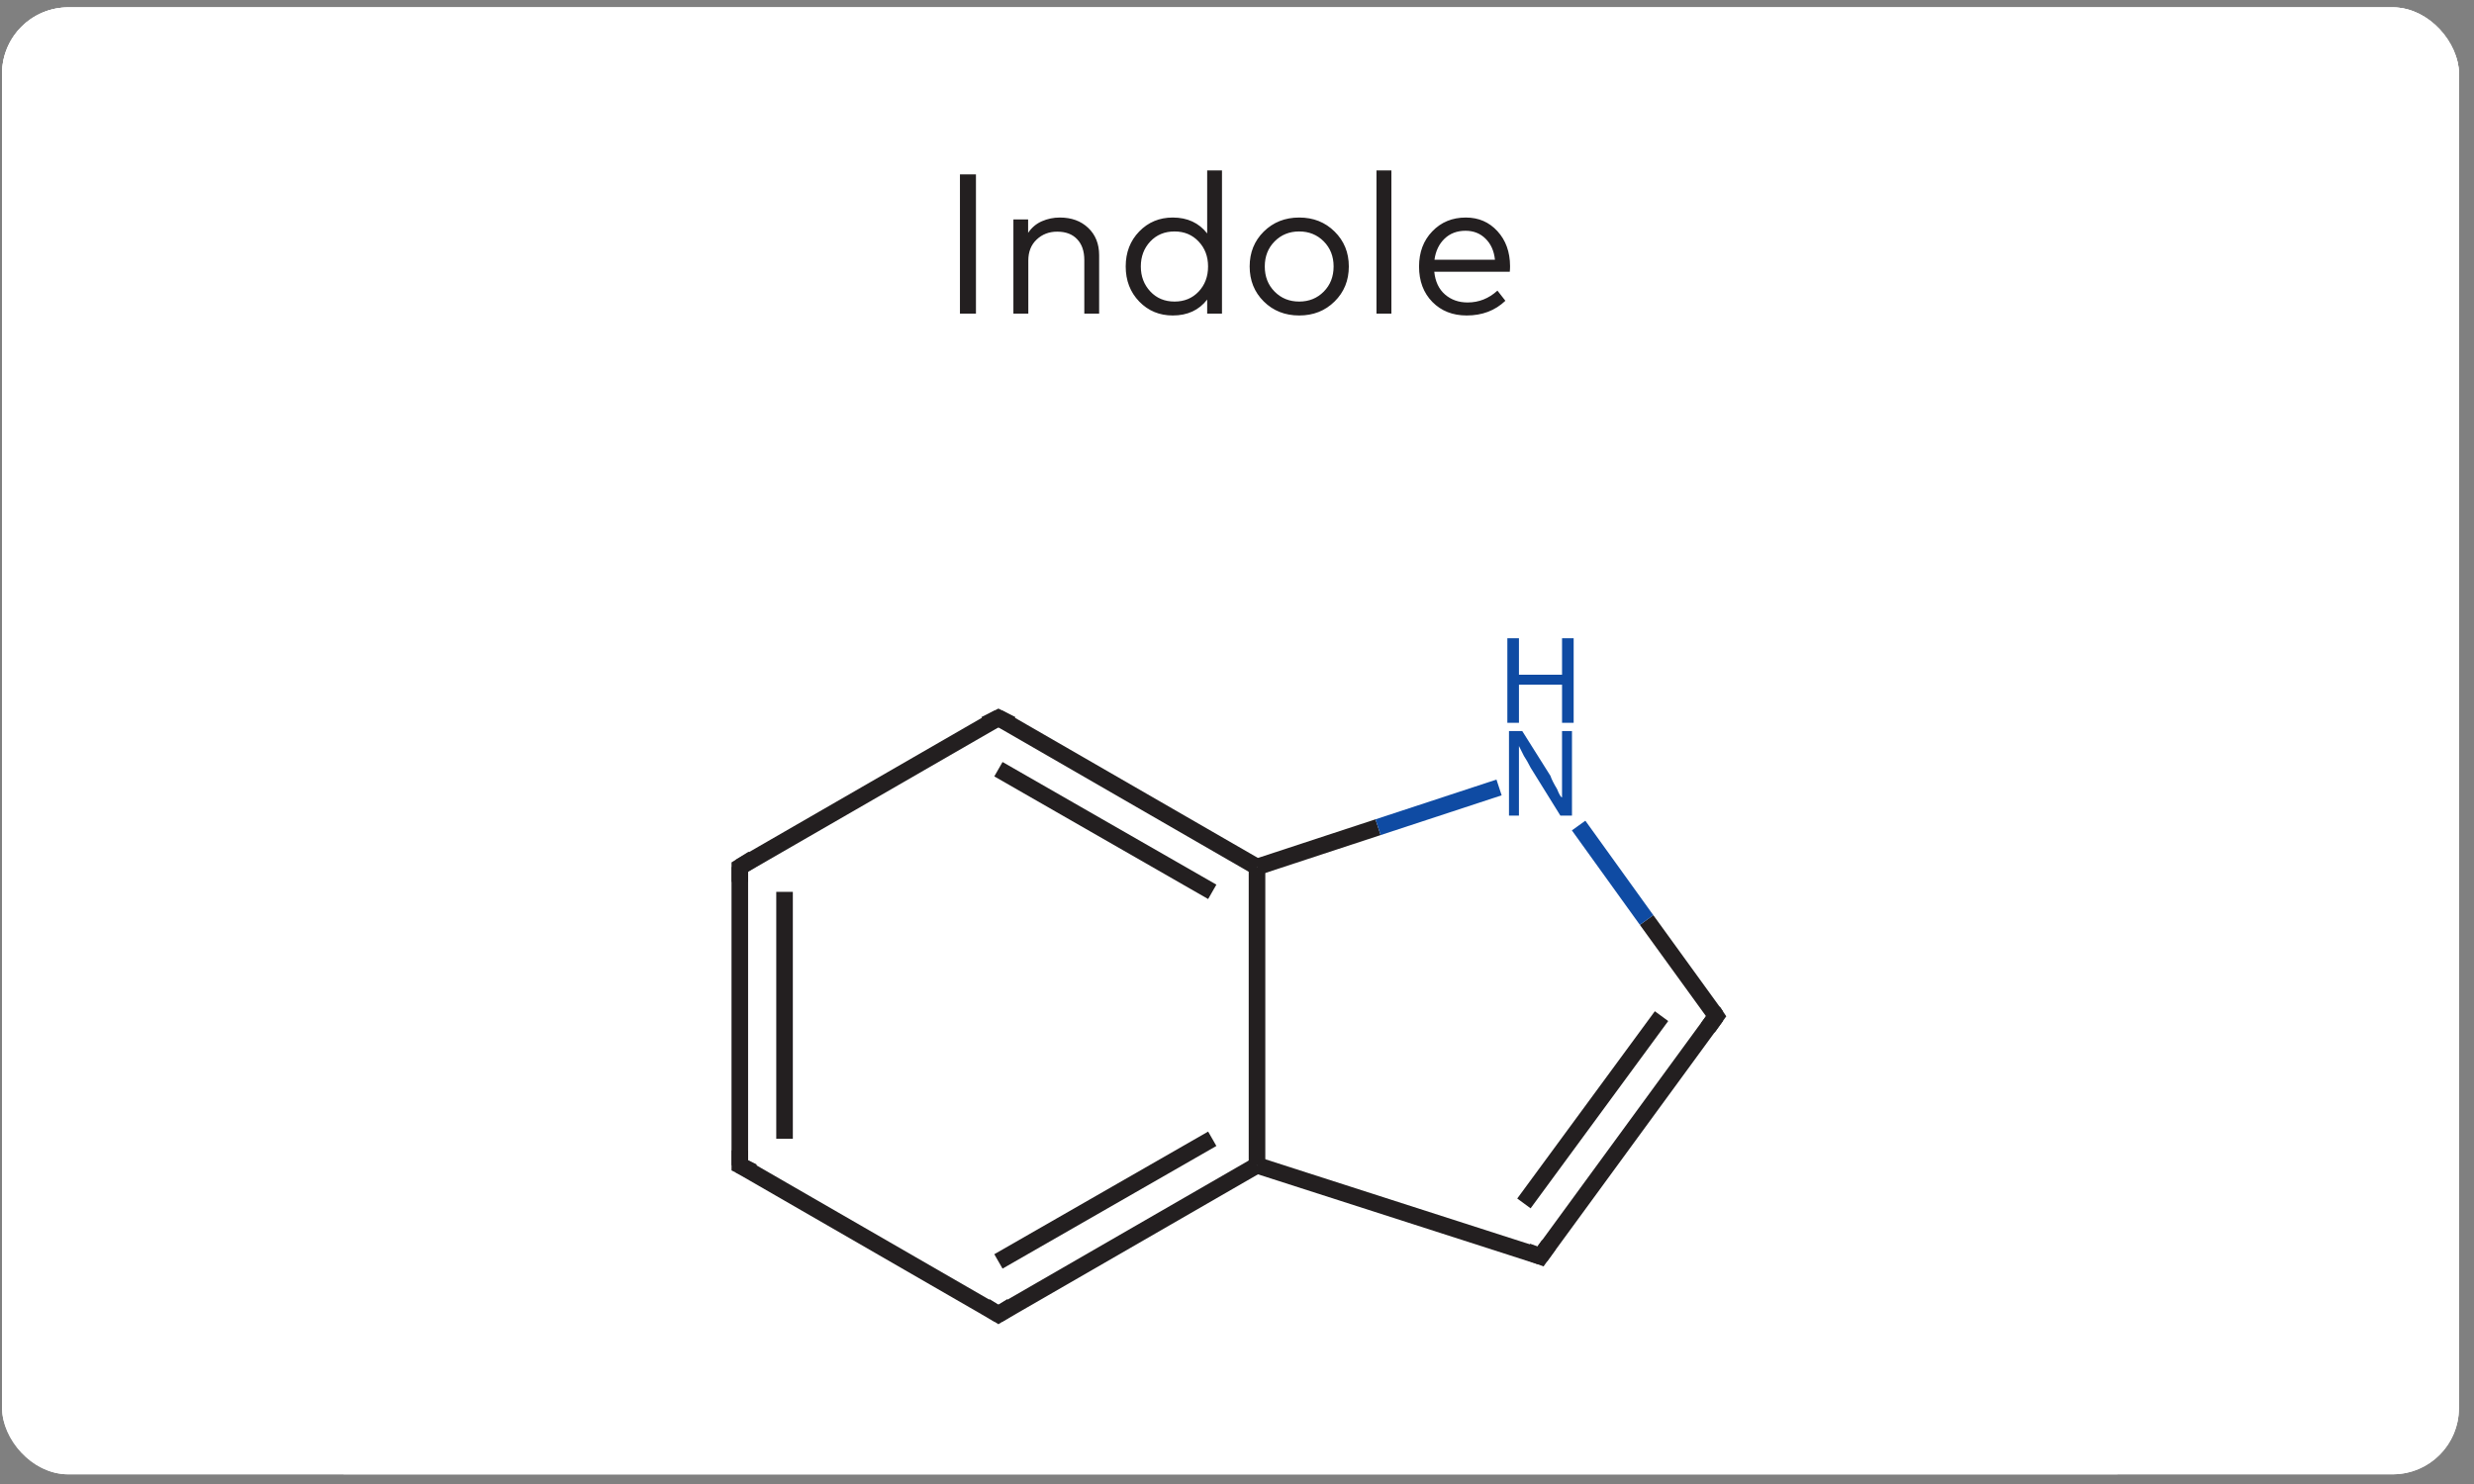 <svg width="145" height="87" viewBox="0 0 145 87" fill="none" xmlns="http://www.w3.org/2000/svg">
<rect x="0" y="0" width="145" height="87" fill="#808080" stroke="none"/>
<g clip-path="url(#clip0_214_15129)">
<rect x="0.119" y="0.432" width="144" height="86" rx="3.886" fill="white"/>
<rect width="144" height="28.197" transform="translate(0.119 -6.615)" fill="white"/>
<path d="M57.2 10.223V18.385H56.262V10.223H57.2ZM62.117 12.753C62.801 12.753 63.355 12.956 63.779 13.36C64.206 13.764 64.42 14.298 64.42 14.963V18.385H63.551V15.248C63.551 14.724 63.411 14.316 63.131 14.024C62.855 13.729 62.465 13.581 61.96 13.581C61.482 13.581 61.079 13.737 60.753 14.048C60.43 14.355 60.269 14.763 60.269 15.272V18.385H59.395V12.864H60.258V13.651C60.467 13.34 60.737 13.113 61.068 12.969C61.398 12.825 61.748 12.753 62.117 12.753ZM68.735 12.753C69.594 12.753 70.266 13.064 70.752 13.686V9.99H71.62V18.385H70.752V17.563C70.27 18.185 69.597 18.495 68.735 18.495C67.954 18.495 67.299 18.224 66.77 17.679C66.242 17.131 65.977 16.445 65.977 15.621C65.977 14.798 66.242 14.114 66.77 13.569C67.299 13.025 67.954 12.753 68.735 12.753ZM68.84 13.569C68.257 13.569 67.781 13.768 67.411 14.164C67.046 14.557 66.863 15.043 66.863 15.621C66.863 16.201 67.048 16.688 67.417 17.085C67.786 17.481 68.26 17.679 68.84 17.679C69.411 17.679 69.881 17.485 70.25 17.096C70.62 16.704 70.804 16.212 70.804 15.621C70.804 15.035 70.62 14.547 70.25 14.158C69.881 13.766 69.411 13.569 68.84 13.569ZM76.145 12.753C76.976 12.753 77.668 13.027 78.22 13.575C78.776 14.123 79.054 14.805 79.054 15.621C79.054 16.442 78.776 17.126 78.22 17.674C77.668 18.221 76.976 18.495 76.145 18.495C75.313 18.495 74.621 18.221 74.069 17.674C73.517 17.126 73.242 16.442 73.242 15.621C73.242 14.805 73.517 14.123 74.069 13.575C74.625 13.027 75.317 12.753 76.145 12.753ZM77.585 14.152C77.2 13.764 76.72 13.569 76.145 13.569C75.569 13.569 75.089 13.764 74.705 14.152C74.32 14.541 74.128 15.031 74.128 15.621C74.128 16.216 74.32 16.708 74.705 17.096C75.089 17.485 75.569 17.679 76.145 17.679C76.72 17.679 77.2 17.485 77.585 17.096C77.969 16.708 78.162 16.216 78.162 15.621C78.162 15.031 77.969 14.541 77.585 14.152ZM81.549 9.99V18.385H80.675V9.99H81.549ZM85.91 12.753C86.66 12.753 87.278 13.02 87.764 13.552C88.253 14.085 88.5 14.768 88.504 15.604C88.504 15.725 88.498 15.833 88.487 15.931H84.062C84.12 16.506 84.33 16.951 84.692 17.265C85.053 17.576 85.494 17.732 86.015 17.732C86.675 17.732 87.258 17.501 87.764 17.038L88.23 17.633C87.628 18.208 86.872 18.495 85.962 18.495C85.142 18.495 84.472 18.231 83.951 17.703C83.43 17.17 83.17 16.479 83.17 15.627C83.17 14.788 83.428 14.1 83.945 13.564C84.462 13.024 85.117 12.753 85.91 12.753ZM85.892 13.529C85.395 13.529 84.985 13.684 84.662 13.995C84.34 14.306 84.144 14.716 84.074 15.225H87.618C87.564 14.708 87.379 14.296 87.064 13.989C86.753 13.682 86.363 13.529 85.892 13.529Z" fill="#231F20"/>
<g clip-path="url(#clip1_214_15129)">
<path d="M124.099 21.582L20.139 21.582V93.48H124.099V21.582Z" fill="white"/>
<path d="M43.36 68.316V50.827" stroke="#231F20" stroke-width="0.972"/>
<path d="M45.982 66.761V52.285" stroke="#231F20" stroke-width="0.972"/>
<path d="M43.36 68.316L58.517 77.06" stroke="#231F20" stroke-width="0.972"/>
<path d="M43.36 50.827L58.517 42.083" stroke="#231F20" stroke-width="0.972"/>
<path d="M58.517 77.06L73.674 68.316" stroke="#231F20" stroke-width="0.972"/>
<path d="M58.517 73.951L71.05 66.761" stroke="#231F20" stroke-width="0.972"/>
<path d="M58.517 42.083L73.674 50.827" stroke="#231F20" stroke-width="0.972"/>
<path d="M58.517 45.094L71.05 52.284" stroke="#231F20" stroke-width="0.972"/>
<path d="M90.288 73.66L100.587 59.572" stroke="#231F20" stroke-width="0.972"/>
<path d="M89.316 70.551L97.381 59.572" stroke="#231F20" stroke-width="0.972"/>
<path d="M90.287 73.66L73.673 68.316" stroke="#231F20" stroke-width="0.972"/>
<path d="M100.587 59.572L96.506 53.936" stroke="#231F20" stroke-width="0.972"/>
<path d="M96.506 53.936L92.522 48.398" stroke="#0F4BA3" stroke-width="0.972"/>
<path d="M73.673 68.316V50.827" stroke="#231F20" stroke-width="0.972"/>
<path d="M73.673 50.827L80.766 48.495" stroke="#231F20" stroke-width="0.972"/>
<path d="M80.767 48.495L87.859 46.164" stroke="#0F4BA3" stroke-width="0.972"/>
<path d="M43.36 67.441V68.316L44.138 68.704" stroke="#231F20" stroke-width="0.972"/>
<path d="M43.36 51.702V50.827L44.138 50.341" stroke="#231F20" stroke-width="0.972"/>
<path d="M57.739 76.575L58.517 77.06L59.294 76.575" stroke="#231F20" stroke-width="0.972"/>
<path d="M57.739 42.471L58.517 42.083L59.294 42.471" stroke="#231F20" stroke-width="0.972"/>
<path d="M90.774 72.979L90.288 73.659L89.511 73.368" stroke="#231F20" stroke-width="0.972"/>
<path d="M100.101 60.252L100.586 59.572L100.392 59.28" stroke="#231F20" stroke-width="0.972"/>
<path d="M89.219 42.86L90.87 45.483C90.935 45.678 91.065 45.937 91.259 46.26C91.389 46.584 91.486 46.746 91.55 46.746V42.86H92.133V47.815H91.453L89.704 44.997C89.575 44.738 89.445 44.512 89.316 44.317C89.186 44.058 89.089 43.864 89.024 43.734V47.815H88.441V42.86H89.219Z" fill="#0F4BA3"/>
<path d="M88.345 37.419H89.025V39.557H91.551V37.419H92.231V42.374H91.551V40.14H89.025V42.374H88.345V37.419Z" fill="#0F4BA3"/>
</g>
</g>
<rect x="0.869" y="1.182" width="142.5" height="84.501" rx="3.137" stroke="white" stroke-width="1.5"/>
<defs>
<clipPath id="clip0_214_15129">
<rect x="0.119" y="0.432" width="144" height="86" rx="3.886" fill="white"/>
</clipPath>
<clipPath id="clip1_214_15129">
<rect width="103.961" height="71.898" fill="white" transform="translate(20.139 21.582)"/>
</clipPath>
</defs>
</svg>

